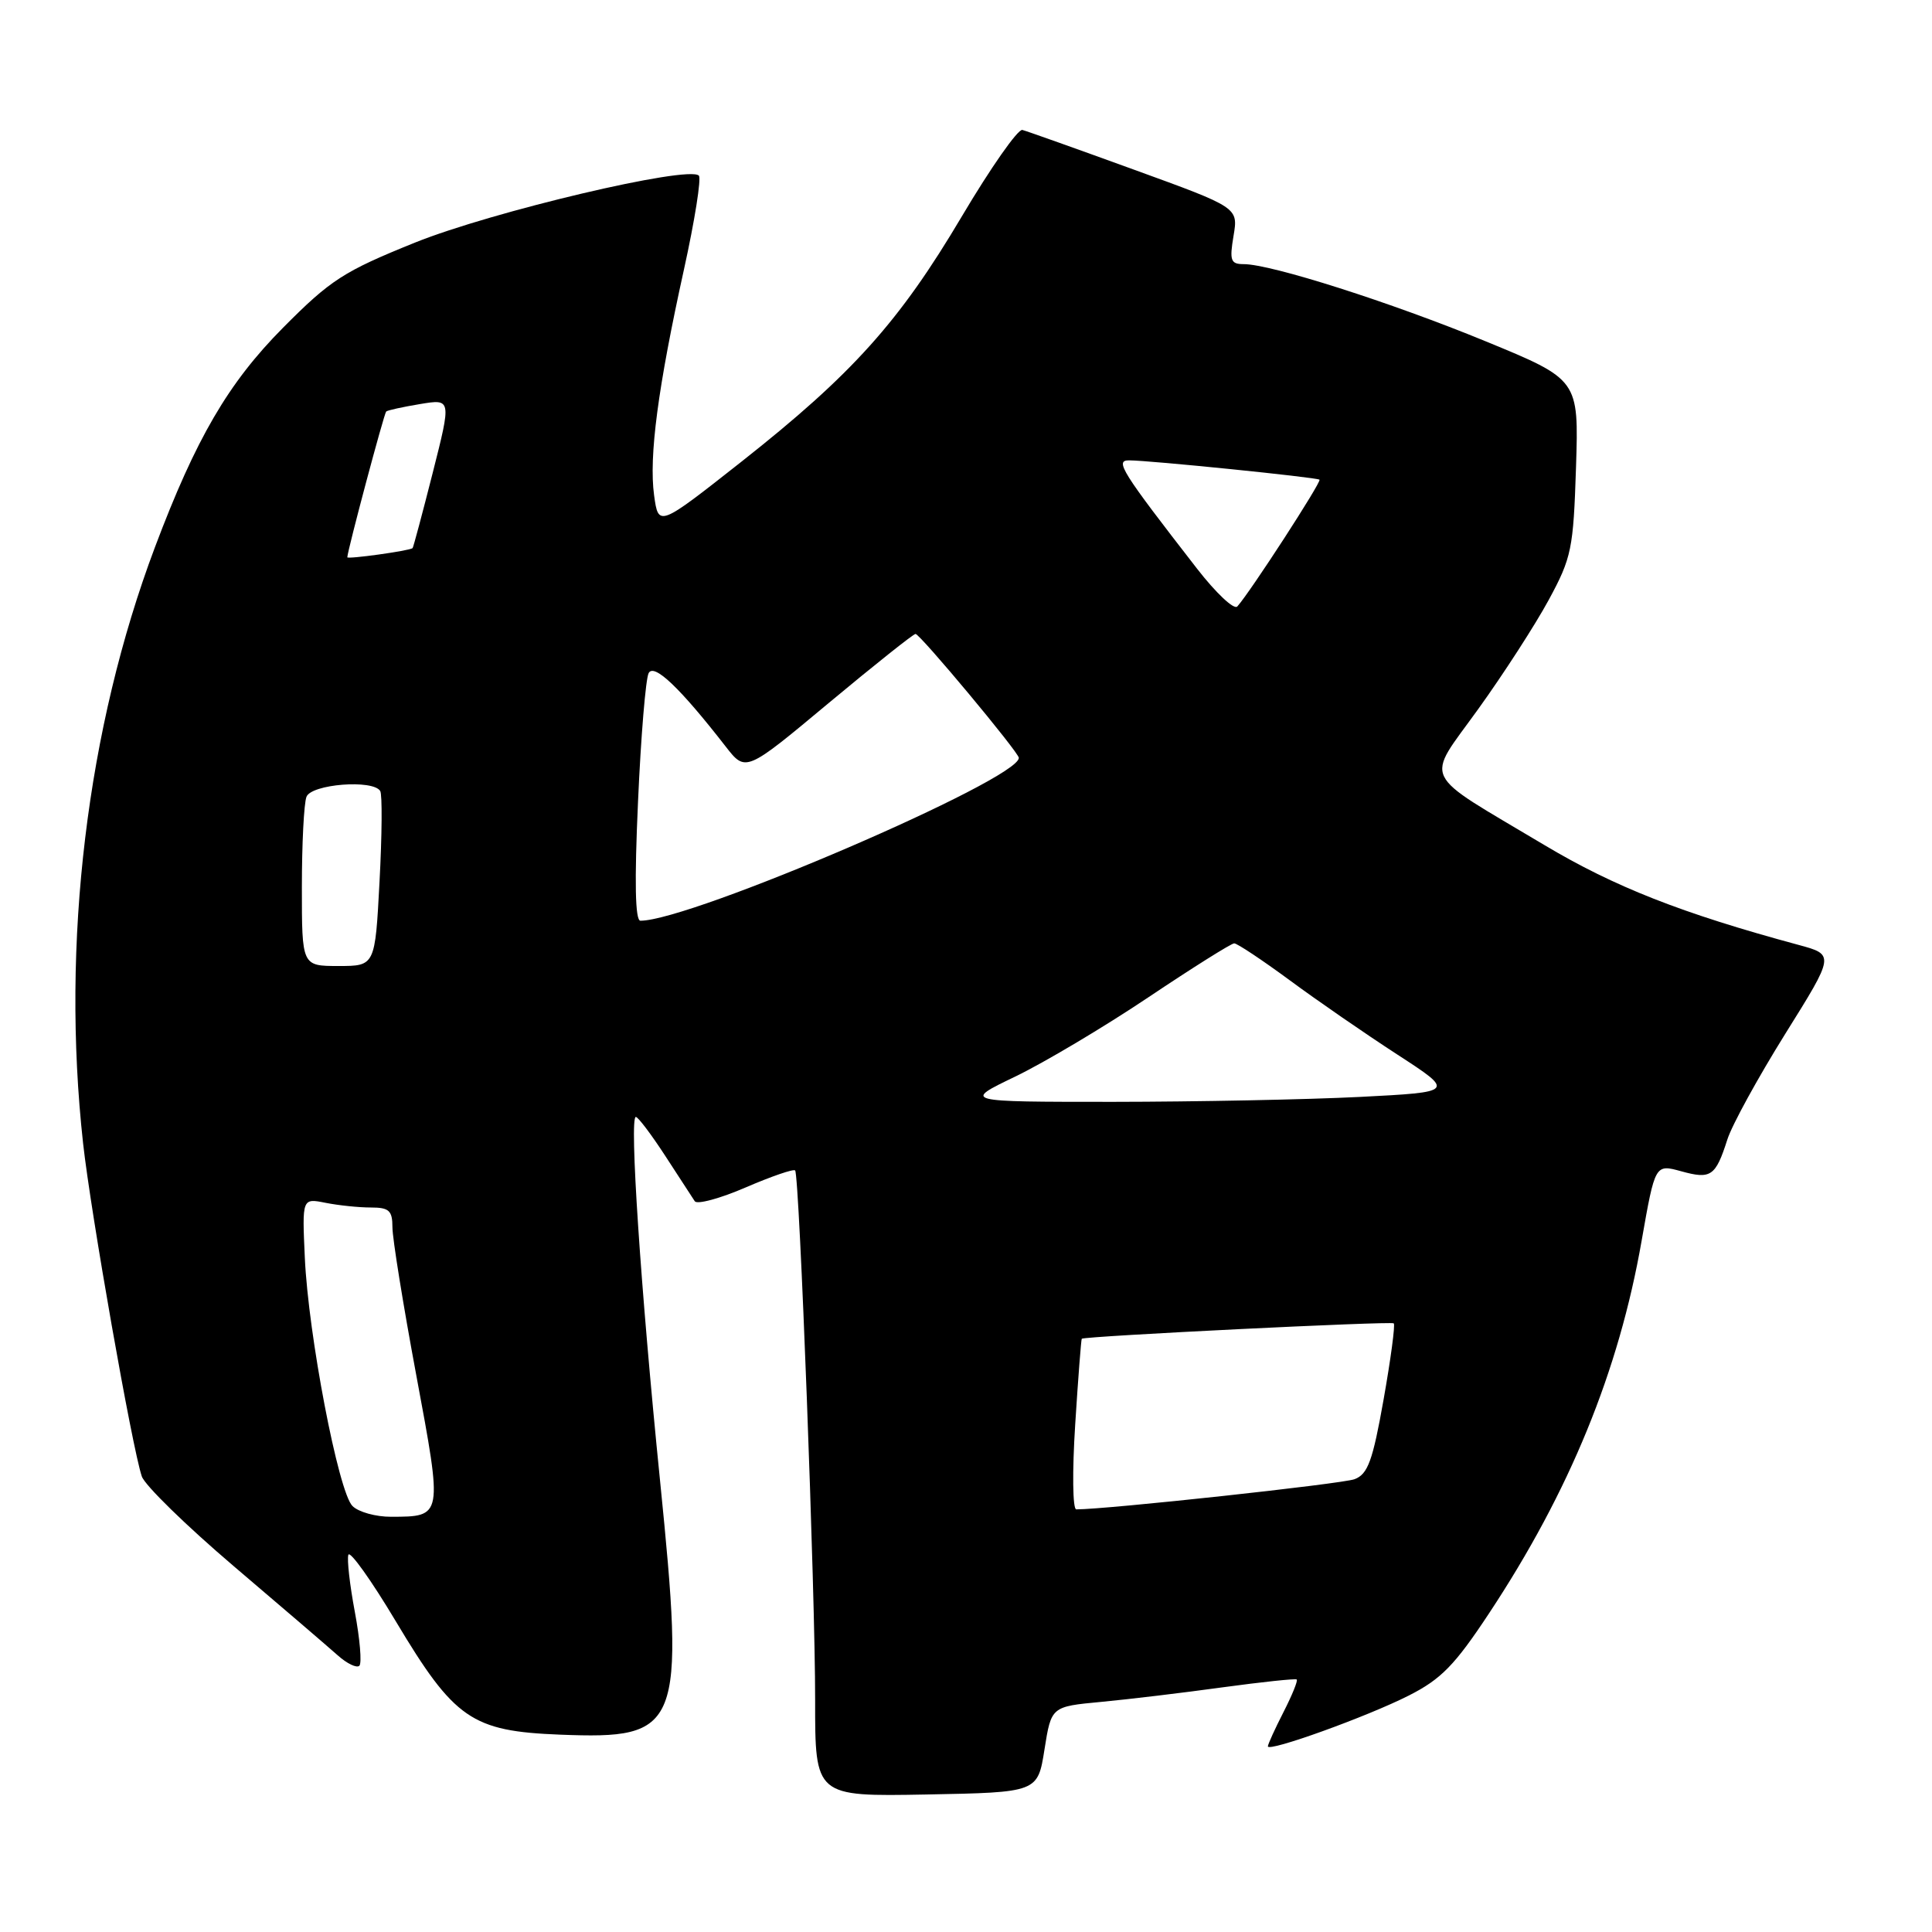 <?xml version="1.0" encoding="UTF-8" standalone="no"?>
<!DOCTYPE svg PUBLIC "-//W3C//DTD SVG 1.1//EN" "http://www.w3.org/Graphics/SVG/1.1/DTD/svg11.dtd" >
<svg xmlns="http://www.w3.org/2000/svg" xmlns:xlink="http://www.w3.org/1999/xlink" version="1.1" viewBox="0 0 256 256">
 <g >
 <path fill="currentColor"
d=" M 138.40 231.81 C 139.30 226.13 139.30 226.13 145.90 225.51 C 149.53 225.17 156.78 224.30 162.00 223.58 C 167.22 222.87 171.64 222.40 171.82 222.54 C 172.00 222.69 171.21 224.63 170.07 226.86 C 168.93 229.09 168.00 231.14 168.00 231.40 C 168.00 232.21 181.17 227.46 186.67 224.67 C 190.96 222.50 192.78 220.63 197.31 213.77 C 207.97 197.65 214.51 181.69 217.53 164.37 C 219.31 154.25 219.31 154.25 222.77 155.20 C 226.71 156.29 227.32 155.87 228.88 151.00 C 229.49 149.07 232.95 142.78 236.55 137.00 C 243.11 126.50 243.11 126.50 238.30 125.20 C 222.83 121.02 213.91 117.51 204.60 111.95 C 187.97 102.02 188.82 103.78 195.89 93.93 C 199.23 89.29 203.42 82.80 205.21 79.50 C 208.25 73.89 208.48 72.74 208.83 61.90 C 209.20 50.30 209.20 50.30 196.82 45.21 C 184.29 40.06 168.43 35.00 164.80 35.00 C 163.07 35.00 162.90 34.53 163.45 31.25 C 164.08 27.50 164.08 27.50 150.31 22.50 C 142.74 19.75 136.06 17.37 135.47 17.22 C 134.89 17.06 131.28 22.21 127.45 28.67 C 119.17 42.65 112.93 49.59 98.24 61.18 C 87.25 69.84 87.25 69.84 86.67 65.62 C 85.97 60.49 87.18 51.33 90.63 35.70 C 92.06 29.21 92.95 23.61 92.60 23.27 C 91.22 21.89 65.21 28.03 55.00 32.14 C 45.53 35.96 43.81 37.07 37.49 43.44 C 30.25 50.74 25.96 58.09 20.53 72.51 C 11.51 96.47 8.08 124.95 11.01 151.50 C 12.03 160.73 17.50 191.81 18.79 195.63 C 19.18 196.80 24.68 202.17 31.00 207.55 C 37.33 212.93 43.51 218.24 44.75 219.34 C 45.98 220.44 47.27 221.06 47.62 220.72 C 47.96 220.37 47.69 217.17 47.02 213.60 C 46.35 210.03 45.96 206.62 46.16 206.02 C 46.36 205.42 49.19 209.38 52.44 214.82 C 60.21 227.81 62.50 229.39 74.20 229.85 C 90.22 230.48 90.77 229.09 87.46 196.20 C 84.88 170.64 83.38 148.00 84.25 148.00 C 84.55 148.00 86.30 150.32 88.15 153.16 C 89.99 156.00 91.75 158.71 92.06 159.17 C 92.37 159.63 95.41 158.81 98.81 157.34 C 102.22 155.87 105.16 154.86 105.36 155.09 C 105.93 155.75 108.03 211.27 108.01 225.28 C 108.00 238.05 108.00 238.05 122.75 237.78 C 137.50 237.50 137.50 237.50 138.40 231.81 Z  M 46.70 199.55 C 44.84 197.70 40.85 176.87 40.39 166.63 C 40.03 158.76 40.03 158.76 43.14 159.38 C 44.85 159.72 47.54 160.00 49.13 160.00 C 51.56 160.00 52.00 160.40 52.00 162.63 C 52.00 164.08 53.42 172.90 55.16 182.23 C 58.67 201.07 58.69 200.96 51.82 200.98 C 49.80 200.99 47.49 200.35 46.70 199.55 Z  M 142.47 188.75 C 142.86 182.56 143.26 177.45 143.34 177.39 C 143.82 177.04 184.38 175.04 184.68 175.35 C 184.89 175.55 184.28 180.10 183.33 185.46 C 181.89 193.57 181.25 195.33 179.49 196.00 C 177.86 196.62 146.71 200.00 142.61 200.00 C 142.13 200.00 142.07 194.97 142.47 188.75 Z  M 134.53 142.65 C 138.36 140.80 146.30 136.08 152.16 132.15 C 158.03 128.22 163.15 125.00 163.54 125.00 C 163.93 125.00 167.24 127.20 170.88 129.88 C 174.52 132.57 180.94 137.00 185.15 139.73 C 192.80 144.70 192.80 144.70 180.15 145.35 C 173.19 145.70 158.51 145.99 147.53 146.00 C 127.56 146.00 127.56 146.00 134.53 142.65 Z  M 40.00 117.58 C 40.00 111.85 40.27 106.45 40.61 105.58 C 41.25 103.90 49.42 103.25 50.38 104.81 C 50.66 105.25 50.62 110.65 50.29 116.81 C 49.70 128.00 49.70 128.00 44.85 128.00 C 40.00 128.00 40.00 128.00 40.00 117.58 Z  M 84.54 106.25 C 84.92 97.59 85.56 89.91 85.95 89.19 C 86.66 87.85 90.10 91.13 96.15 98.91 C 98.81 102.33 98.81 102.33 109.80 93.16 C 115.85 88.12 121.03 84.00 121.31 84.00 C 121.91 84.00 135.00 99.70 135.00 100.42 C 135.00 103.30 91.55 122.00 84.86 122.00 C 84.16 122.00 84.06 116.89 84.54 106.25 Z  M 158.62 75.36 C 148.58 62.43 147.69 61.00 149.60 61.00 C 152.32 61.00 174.45 63.25 174.84 63.56 C 175.15 63.82 165.66 78.46 163.95 80.36 C 163.52 80.84 161.13 78.59 158.62 75.36 Z  M 46.02 73.84 C 46.08 72.81 50.89 54.79 51.17 54.53 C 51.35 54.36 53.37 53.92 55.66 53.54 C 59.82 52.85 59.82 52.85 57.33 62.68 C 55.96 68.08 54.76 72.56 54.67 72.63 C 54.23 72.99 46.00 74.13 46.02 73.84 Z "/>
</g>
</svg>